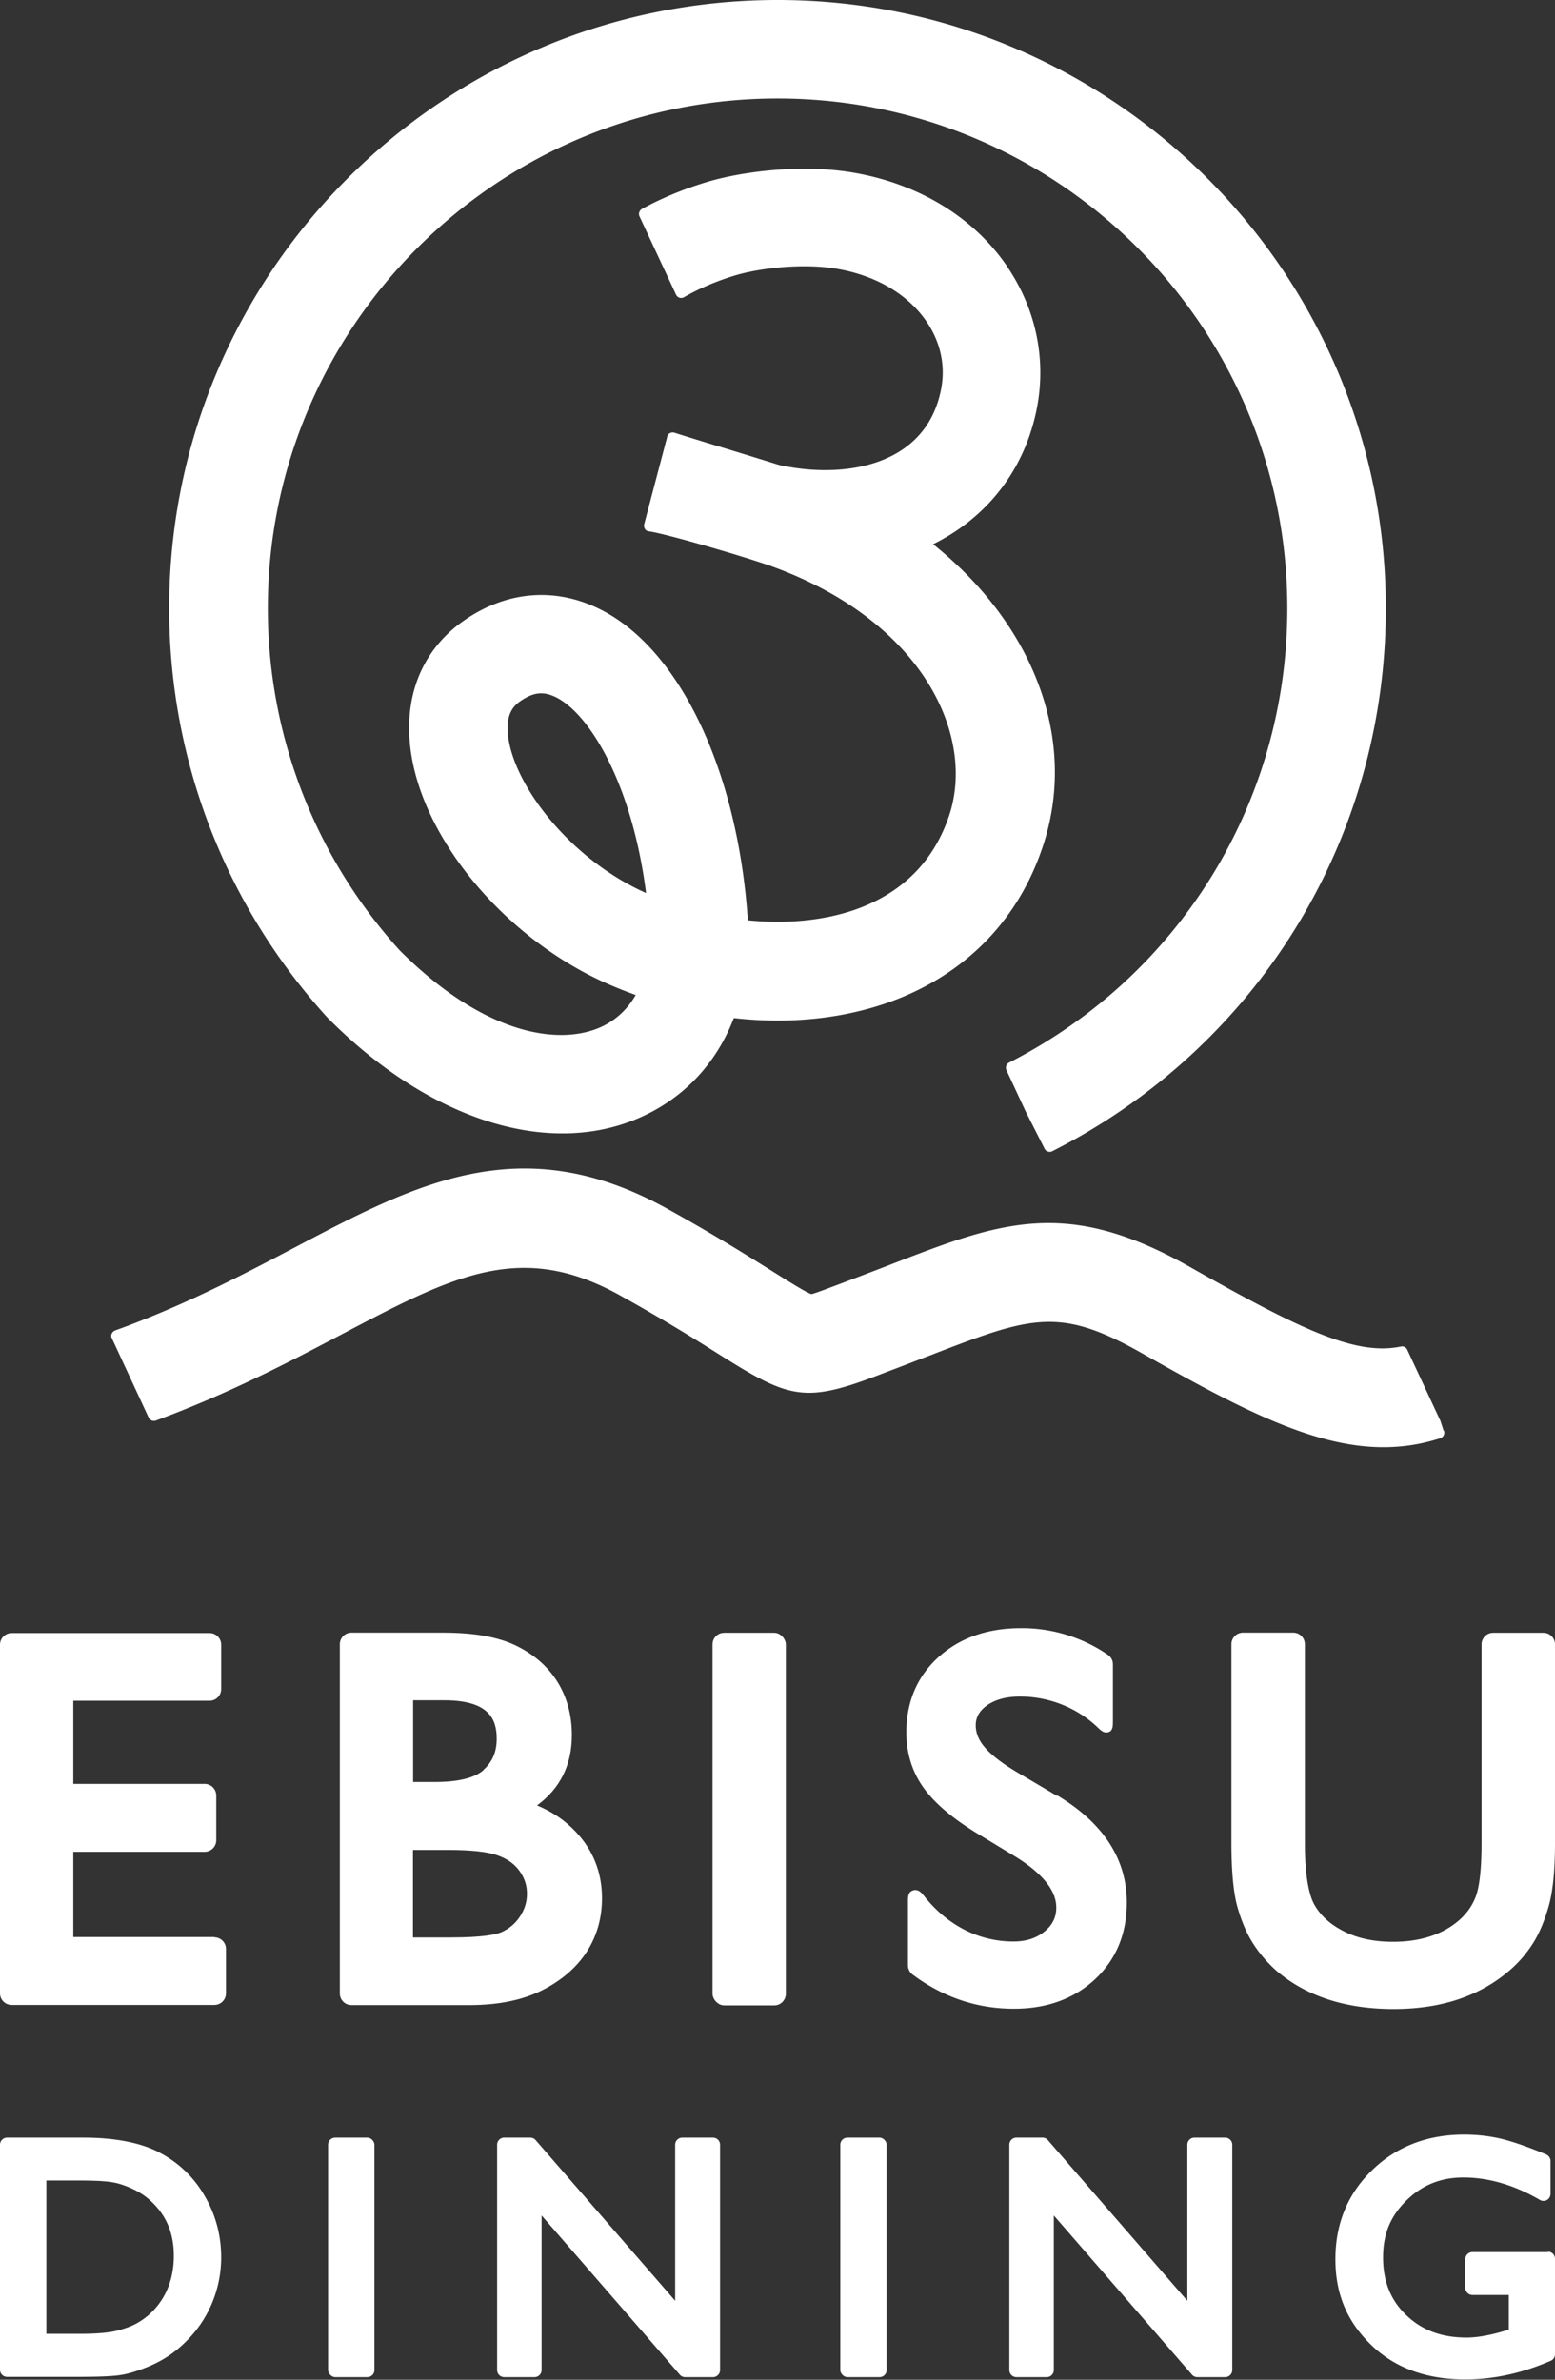 <svg id="_イヤー_2" xmlns="http://www.w3.org/2000/svg" viewBox="0 0 107.35 164.27"><rect x="0" y="0" width="107.35" height="164.27" fill="#333333" stroke="none"/><defs><style>.cls-1{fill:#fff}</style></defs><g id="_イヤー_1-2"><path class="cls-1" d="M14.8 133.71H5.06v-5.88h9.07c.44 0 .8-.36.8-.8v-3.09c0-.44-.36-.8-.8-.8H5.06v-5.74h9.41c.44 0 .8-.36.8-.8v-3.07c0-.44-.36-.8-.8-.8H.8c-.44 0-.8.36-.8.8v24.07c0 .44.36.8.8.8h14c.44 0 .8-.36.8-.8v-3.07c0-.44-.36-.8-.8-.8zm22.27-9.08c1.6-1.17 2.41-2.8 2.41-4.86 0-1.38-.34-2.62-1-3.68-.66-1.06-1.64-1.91-2.89-2.51-1.24-.59-2.88-.88-5.01-.88h-6.32c-.44 0-.8.36-.8.8v24.11c0 .44.36.8.8.8h8.16c1.96 0 3.63-.34 4.96-1 1.35-.67 2.39-1.56 3.1-2.64.72-1.1 1.08-2.35 1.08-3.74 0-1.76-.6-3.29-1.78-4.55-.74-.8-1.65-1.42-2.72-1.86zm-8.55 3.07h2.42c1.61 0 2.78.13 3.48.4.65.24 1.13.6 1.46 1.07.34.48.5.99.5 1.56s-.16 1.07-.48 1.56c-.32.49-.74.84-1.27 1.08-.39.17-1.32.37-3.52.37h-2.6v-6.04zm4.88-5.53c-.62.56-1.76.84-3.39.84h-1.49v-5.64h2.16c3.2 0 3.61 1.42 3.61 2.66 0 .89-.29 1.58-.9 2.13z"/><rect class="cls-1" x="49.19" y="112.71" width="5.06" height="25.72" rx=".8" ry=".8"/><path class="cls-1" d="M72.98 123.97l-2.64-1.56c-1.1-.64-1.9-1.25-2.37-1.81-.41-.48-.61-.98-.61-1.51s.24-.98.75-1.35c.58-.42 1.36-.63 2.31-.63 1.8 0 3.82.64 5.41 2.18.23.22.44.38.74.26.25-.1.26-.41.26-.74v-3.92c0-.27-.13-.52-.36-.67a10.519 10.519 0 00-5.99-1.83c-2.3 0-4.21.67-5.67 1.98-1.49 1.34-2.24 3.1-2.24 5.22 0 1.43.4 2.72 1.19 3.82.77 1.07 1.99 2.11 3.75 3.18l2.62 1.59c1.85 1.15 2.79 2.33 2.79 3.49 0 .67-.25 1.19-.79 1.64-.57.48-1.29.71-2.18.71-2.21 0-4.45-.98-6.17-3.16-.21-.27-.44-.48-.77-.36-.32.11-.33.44-.33.78v4.38c0 .25.12.49.32.64 2.09 1.56 4.44 2.36 6.99 2.36 2.27 0 4.15-.68 5.6-2.03 1.46-1.36 2.2-3.14 2.2-5.3 0-3-1.62-5.49-4.81-7.4zm33.57-11.26h-3.47c-.44 0-.8.36-.8.8v13.68c0 2.23-.22 3.26-.4 3.73-.25.66-.66 1.22-1.23 1.7-1.13.94-2.64 1.42-4.49 1.42-1.3 0-2.44-.24-3.38-.72-.93-.47-1.59-1.06-2.03-1.82-.3-.52-.67-1.69-.67-4.32V113.5c0-.44-.36-.8-.8-.8h-3.47c-.44 0-.8.36-.8.8v13.65c0 2.04.14 3.51.42 4.5.28.98.64 1.83 1.08 2.51.44.69.98 1.32 1.61 1.88 2.04 1.75 4.76 2.64 8.08 2.64s5.96-.9 8.01-2.66c.63-.54 1.17-1.17 1.61-1.86.44-.69.8-1.55 1.09-2.56.29-1.02.44-2.47.44-4.41v-13.68c0-.44-.36-.8-.8-.8zm-95.57 35.86c-1.3-.67-3.06-1.01-5.24-1.01H.49a.49.49 0 00-.49.49v15.53c0 .27.22.49.49.49h4.92c1.42 0 2.36-.04 2.88-.12.52-.08 1.1-.25 1.71-.49 1.06-.4 2.01-1 2.8-1.79.79-.76 1.4-1.66 1.83-2.67.42-1.01.64-2.07.64-3.17 0-1.54-.39-2.98-1.16-4.28a7.629 7.629 0 00-3.14-2.98zm-7.77 1.95h2.3c1.04 0 1.79.04 2.24.12.44.07.91.23 1.41.46.49.23.93.52 1.3.88 1.03.97 1.54 2.19 1.54 3.73s-.49 2.85-1.5 3.87c-.31.31-.66.57-1.03.78-.37.21-.85.39-1.42.53s-1.41.21-2.48.21H3.2v-10.59z"/><rect class="cls-1" x="22.65" y="147.56" width="3.2" height="16.53" rx=".49" ry=".49"/><path class="cls-1" d="M49.22 147.56H47.1a.49.49 0 00-.49.49v10.77l-9.63-11.09a.48.48 0 00-.37-.17h-1.8a.49.49 0 00-.49.49v15.55c0 .27.22.49.49.49h2.09c.27 0 .49-.22.49-.49v-10.67l9.54 10.99c.09.11.23.17.37.17h1.92c.27 0 .49-.22.49-.49v-15.55a.49.49 0 00-.49-.49z"/><rect class="cls-1" x="58.01" y="147.56" width="3.2" height="16.53" rx=".49" ry=".49"/><path class="cls-1" d="M84.58 147.56h-2.12a.49.49 0 00-.49.49v10.77l-9.63-11.09a.48.48 0 00-.37-.17h-1.8a.49.49 0 00-.49.49v15.55c0 .27.22.49.49.49h2.09c.27 0 .49-.22.49-.49v-10.67l9.54 10.99c.09.11.23.17.37.17h1.92c.27 0 .49-.22.49-.49v-15.55a.49.49 0 00-.49-.49zm22.29 7.9h-5.22a.49.49 0 00-.49.49v1.98c0 .27.22.49.49.49h2.51v2.39c-1.13.36-2.11.55-2.92.55-1.72 0-3.08-.51-4.16-1.55-1.08-1.03-1.6-2.34-1.6-3.98s.52-2.85 1.6-3.92c1.08-1.07 2.37-1.6 3.95-1.6 1.73 0 3.51.52 5.28 1.55.15.09.34.09.49 0a.49.49 0 00.24-.42v-2.27c0-.2-.12-.37-.3-.45-1.22-.51-2.25-.87-3.06-1.07-.82-.2-1.7-.3-2.61-.3-2.52 0-4.66.82-6.34 2.45-1.69 1.63-2.54 3.7-2.54 6.15s.83 4.32 2.46 5.91c1.63 1.59 3.82 2.39 6.51 2.39 1.94 0 3.93-.43 5.9-1.29.18-.08.29-.25.29-.45v-6.59a.49.49 0 00-.49-.49zM53.68 0c-23.16 0-42 18.84-42 41.99 0 10.48 3.88 20.51 10.92 28.25.04.04.07.08.11.11 7.01 7.03 15.29 9.61 21.61 6.73 5.02-2.29 7.74-7.45 7.28-13.82 0-.11-.06-.2-.14-.27a.427.427 0 00-.29-.1l-5.99.43a.41.41 0 00-.37.43c.25 3.46-.96 6.06-3.31 7.14-2.86 1.3-8.02.6-13.9-5.28a35.124 35.124 0 01-9.11-23.62c0-19.4 15.79-35.19 35.19-35.19s35.19 15.79 35.19 35.19c0 13.3-7.36 25.31-19.21 31.36-.19.1-.27.33-.18.52l1.33 2.86 1.3 2.56a.395.395 0 00.53.18c14.21-7.2 23.03-21.56 23.03-37.48C95.67 18.84 76.83 0 53.68 0z"/><path class="cls-1" d="M69.53 18.39c-2.31-3.38-6.05-5.67-10.54-6.46-3.49-.62-7.61-.13-10.14.62-2.02.6-3.58 1.35-4.53 1.87-.18.1-.26.33-.17.52l2.52 5.4c.05.1.14.18.24.21a.4.4 0 00.32-.04c.36-.21 1.66-.94 3.53-1.5 1.77-.53 4.77-.85 7.05-.45 2.69.47 4.87 1.76 6.15 3.63.98 1.44 1.33 3.07 1 4.72-1.02 5.11-6.29 6.06-10.49 5.32-1.78-.31-6.44-1.27-7.39-1.78a.371.371 0 00-.34-.01c-.11.05-.19.14-.23.26l-1.33 4.71c-.05.18.03.37.2.46 1.78.95 6.04 2.66 7.92 3 1.26.22 2.51.33 3.72.33 7.51 0 13.22-4.3 14.55-10.97.68-3.42-.05-6.91-2.05-9.84z"/><path class="cls-1" d="M55.64 32.71c-.93-.34-3.52-1.13-5.81-1.83-1.29-.39-2.49-.76-3.27-1.01a.416.416 0 00-.31.03c-.1.05-.17.14-.19.25l-1.59 6.04c-.03.11 0 .23.05.32.06.1.16.16.28.17 1.19.16 6.85 1.82 8.52 2.43 10.42 3.79 14.06 11.71 12.19 17.23-.96 2.84-2.84 4.89-5.58 6.1-2.33 1.03-5.29 1.4-8.38 1.08.05-.07.07-.16.06-.24-.74-10.22-4.75-18.56-10.24-21.25-3.01-1.48-6.26-1.24-9.14.67-2.86 1.89-4.26 4.93-3.94 8.54.55 6.35 6.45 13.53 13.72 16.7 3.77 1.64 7.81 2.51 11.69 2.51 3.24 0 6.34-.62 8.99-1.79 4.49-1.99 7.7-5.49 9.27-10.14 3.42-10.08-3.59-21.18-16.3-25.81zM44.61 61.65c-5.35-2.38-9.25-7.59-9.55-11.01-.12-1.39.4-1.93.92-2.28.51-.34.95-.5 1.38-.5.32 0 .64.09 1 .26 2.43 1.19 5.31 6.19 6.24 13.52zm55.05 37.11l-.22-.68-2.29-4.91a.39.39 0 00-.44-.22c-3.07.64-6.79-1.09-14.54-5.48-8.57-4.86-13.1-3.11-20.61-.21l-.15.06c-.75.29-1.54.59-2.38.91l-.92.35c-.72.27-1.92.73-2.09.75-.29-.06-1.68-.94-2.61-1.52-1.63-1.02-3.85-2.43-7.27-4.33-10.09-5.63-17.36-1.81-25.77 2.62-3.56 1.87-7.6 4-12.42 5.74-.1.04-.18.11-.23.21s-.05.21-.01.3l2.55 5.5c.09.19.3.28.5.21 5.08-1.88 9.18-4.03 12.79-5.93 7.74-4.07 12.41-6.53 19.29-2.69 3.25 1.81 5.39 3.16 6.96 4.15 4.66 2.93 5.77 3.27 10.75 1.37l.89-.34c.88-.33 1.7-.65 2.48-.95l.11-.04c7.12-2.75 9.03-3.49 14.8-.22 6.71 3.8 11.84 6.49 16.67 6.49 1.35 0 2.63-.2 3.93-.62.21-.07.32-.29.26-.5z"/></g></svg>